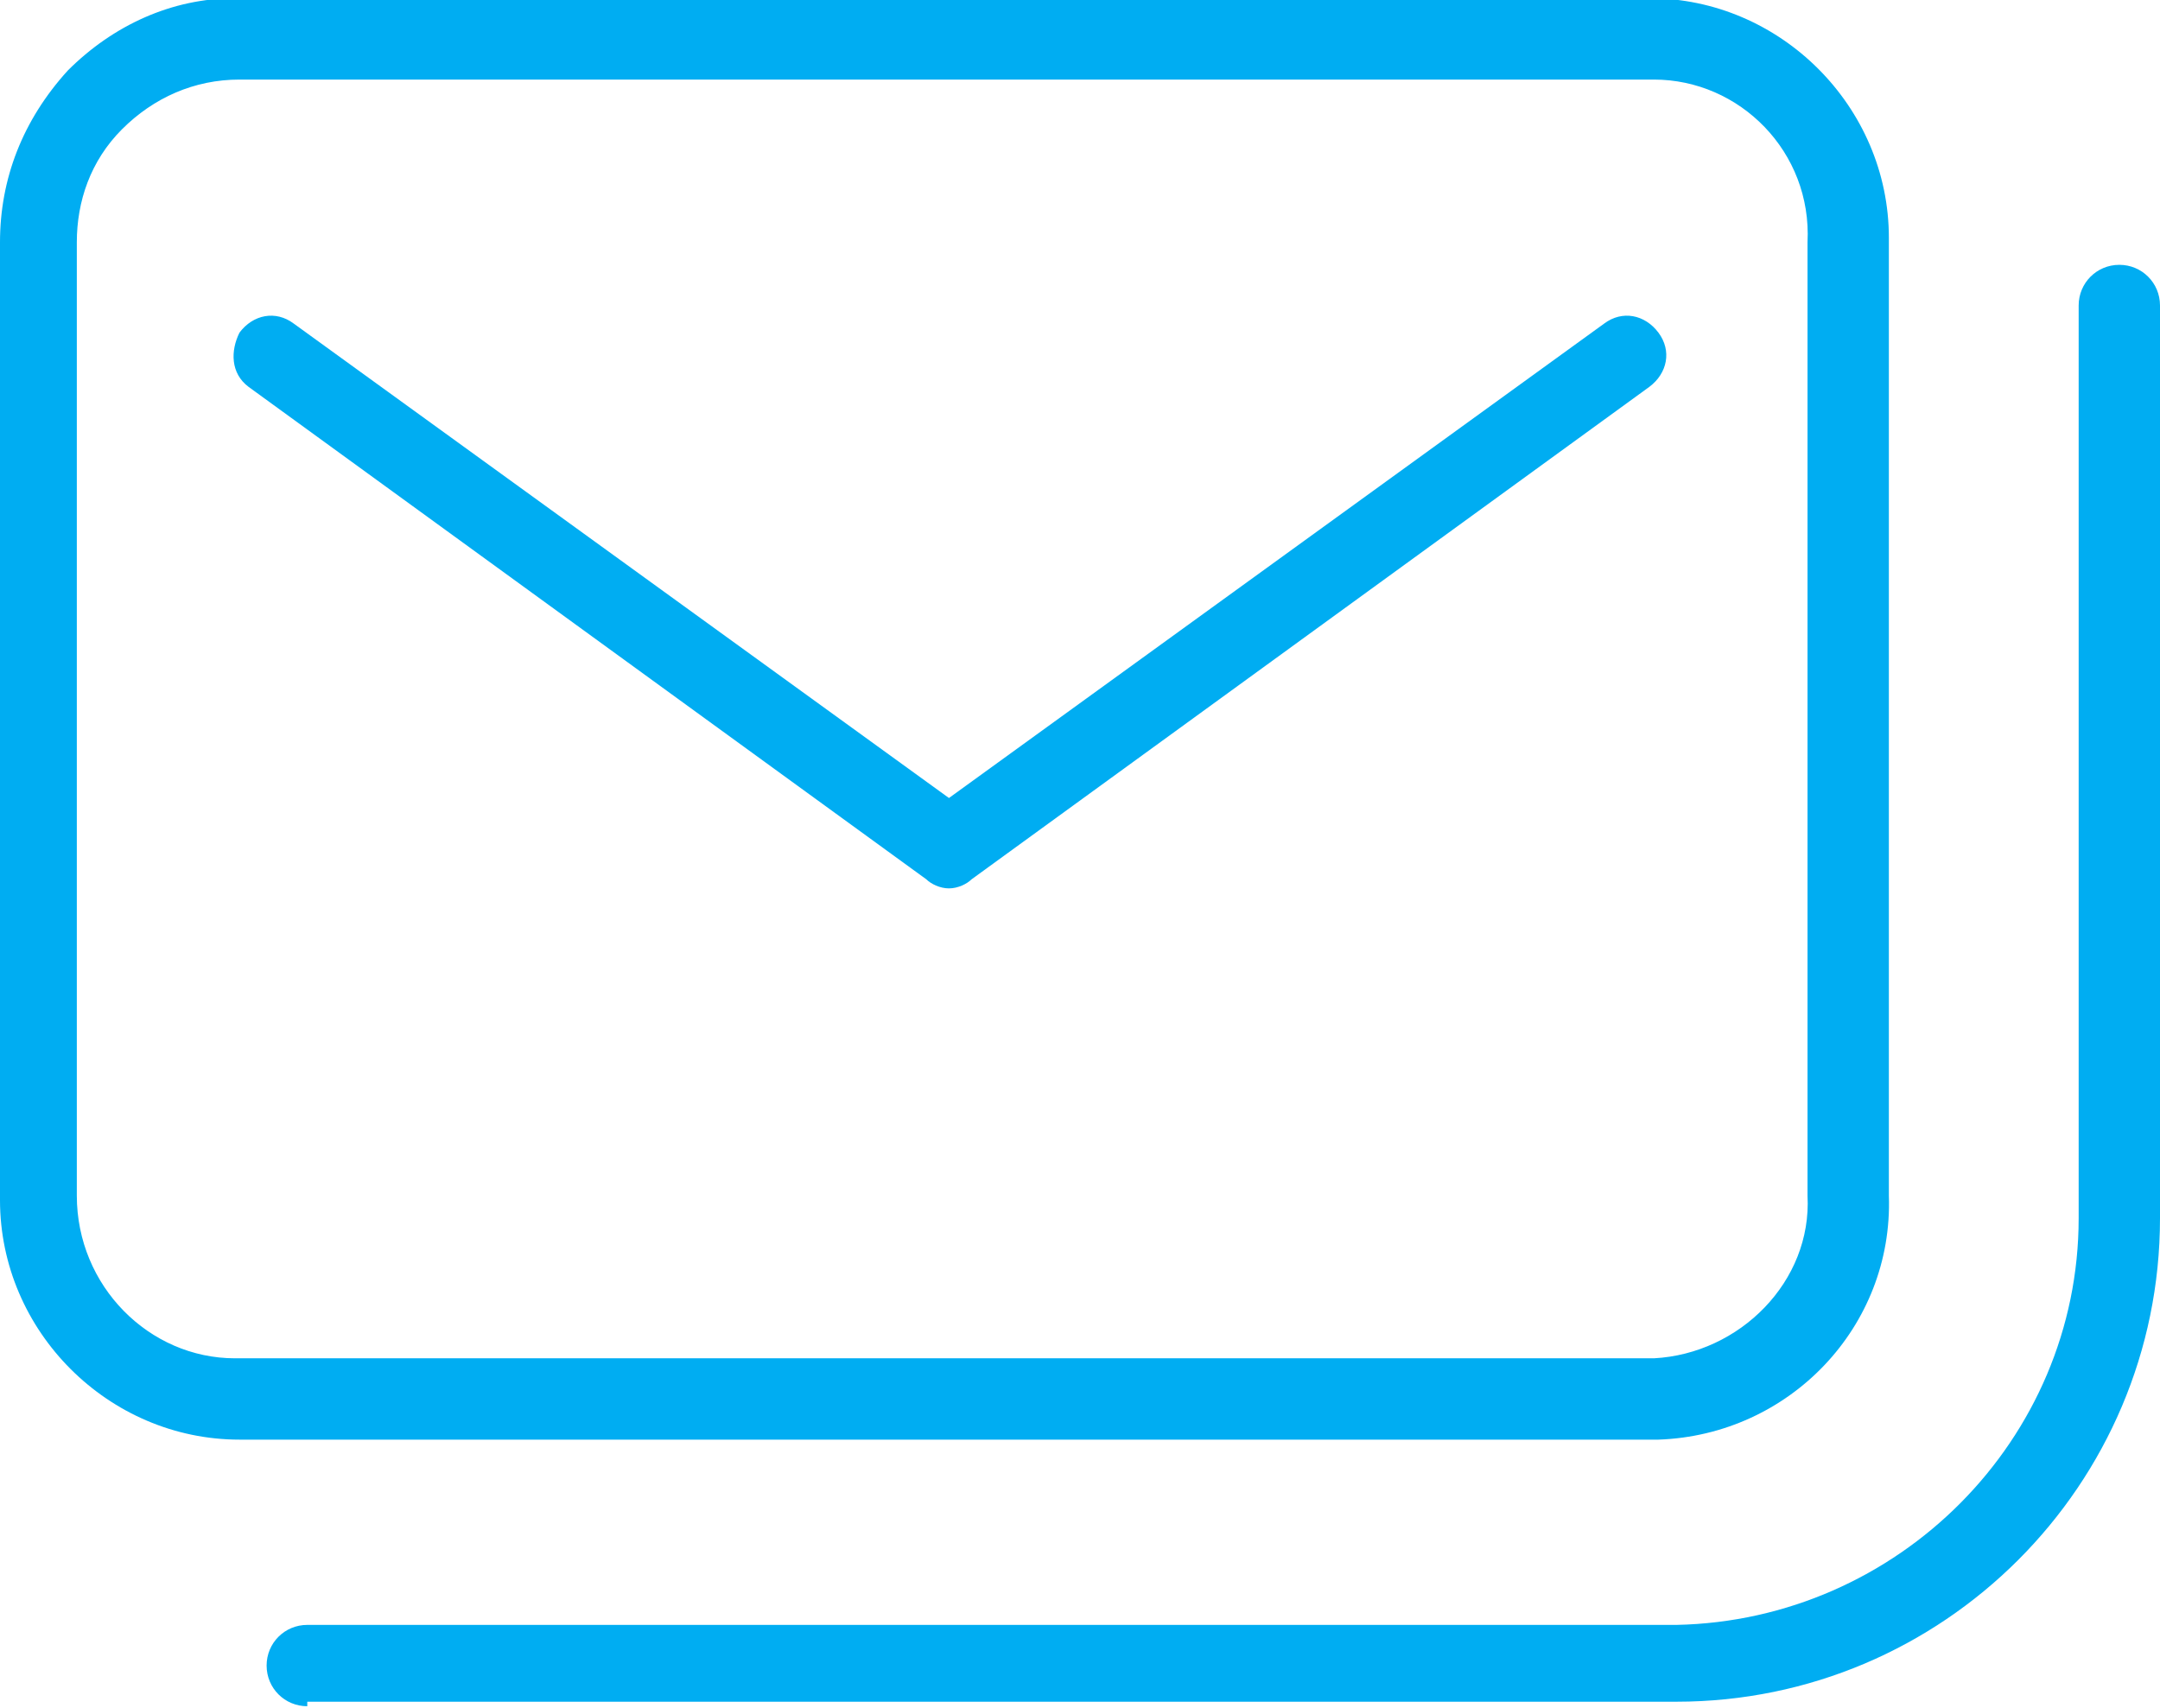 <svg id="Layer_2" xmlns="http://www.w3.org/2000/svg" viewBox="0 0 47.8 37.8"><style>.st0{fill:#00adf2}</style><path class="st0" d="M5.3 32.4C2.4 32.4 0 30 0 27.1V5.9c0-1.4.5-2.7 1.5-3.8 1-1 2.3-1.6 3.7-1.6h31.3c2.9 0 5.3 2.4 5.3 5.3V27c.1 2.9-2.2 5.3-5.1 5.4H5.3zM36.6 2.3s-.1 0 0 0H5.3c-1 0-1.9.4-2.6 1.1-.7.7-1 1.6-1 2.5V27c0 2 1.6 3.6 3.5 3.6h31.4c1.9-.1 3.5-1.7 3.4-3.6V5.9c.1-2-1.5-3.6-3.4-3.6z" transform="translate(0 -.539)"/><path class="st0" d="M21 20.2c-.2 0-.4-.1-.5-.2L5.5 9.1c-.4-.3-.4-.8-.2-1.2.3-.4.8-.5 1.2-.2L21 18.2 35.5 7.7c.4-.3.9-.2 1.2.2.3.4.2.9-.2 1.2L21.5 20c-.1.1-.3.2-.5.2zM6.8 38.3c-.5 0-.9-.4-.9-.9s.4-.9.9-.9h30.3c4.9-.1 8.9-4.1 8.9-9V7.3c0-.5.4-.9.9-.9s.9.4.9.9v20.2c0 5.9-4.8 10.7-10.7 10.7H6.8z" transform="translate(0 -.539)"/></svg>